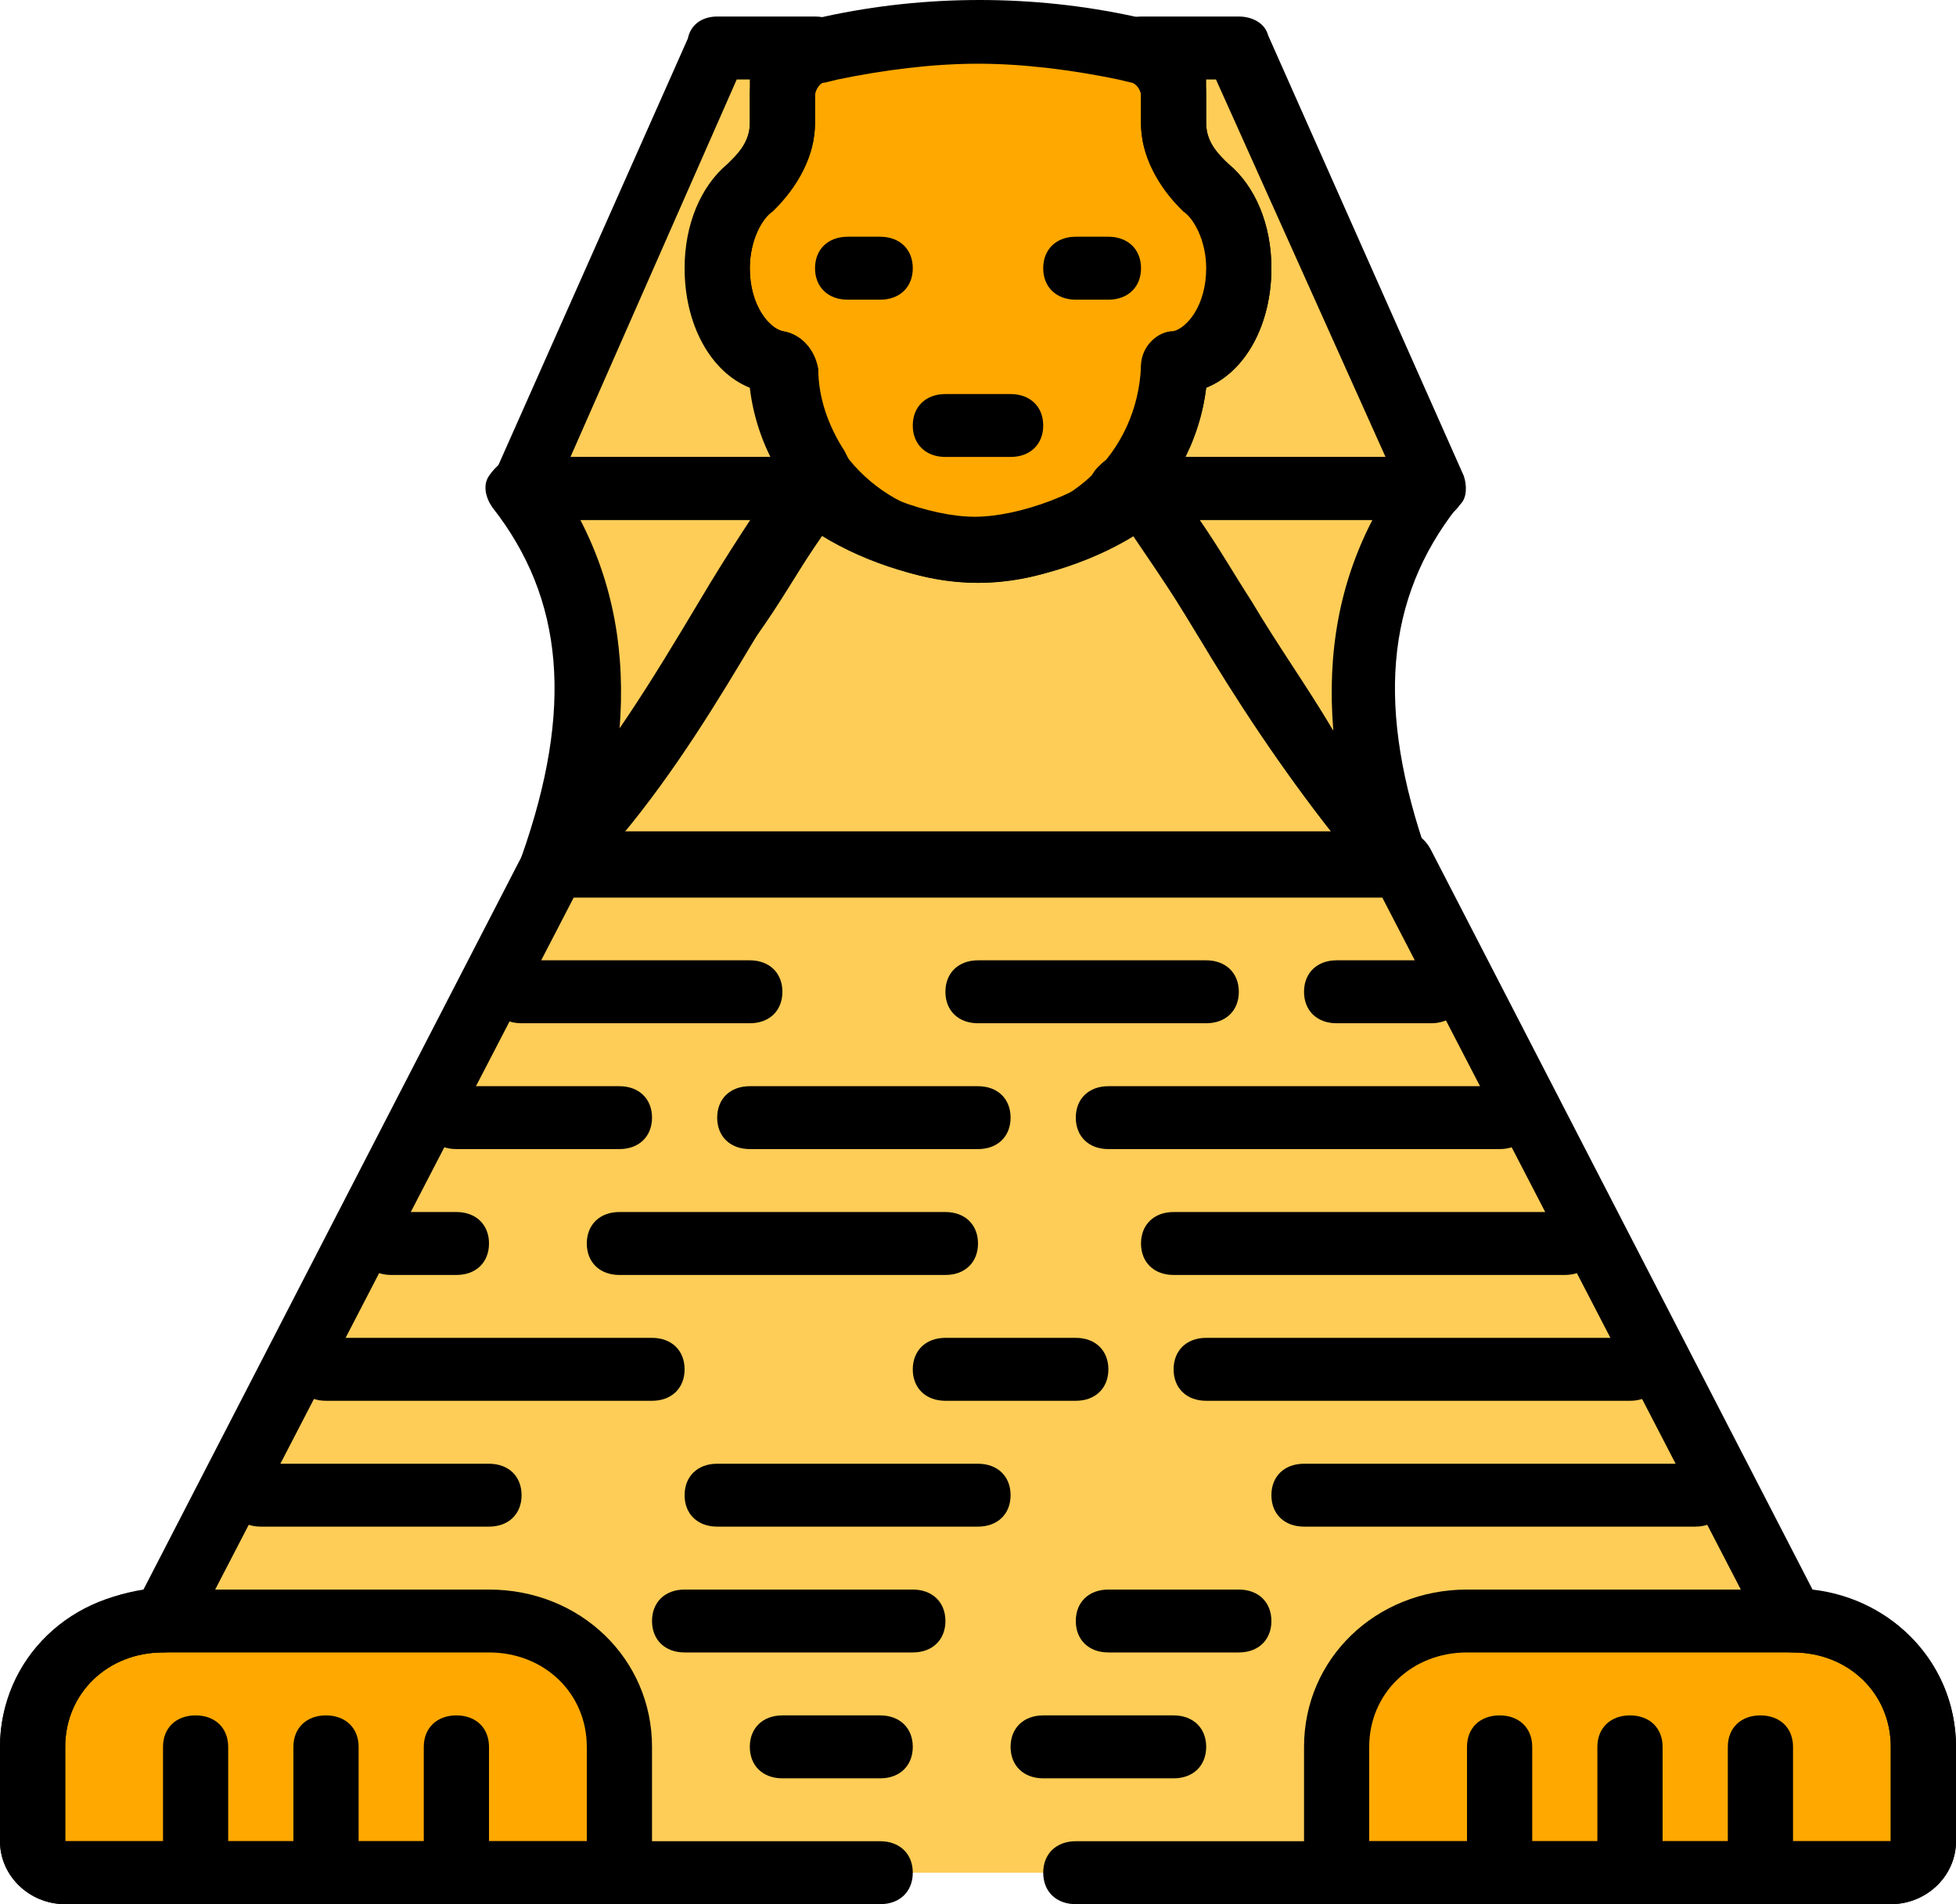 <svg width="38" height="37" viewBox="0 0 38 37" fill="none" xmlns="http://www.w3.org/2000/svg">
<path d="M19 10.713C21.09 10.713 22.737 9.124 22.8 7.168C22.8 7.107 22.863 7.045 22.927 7.045C23.56 6.984 24.067 6.19 24.067 5.211C24.067 4.539 23.814 3.928 23.433 3.622C23.053 3.316 22.8 2.888 22.8 2.399V1.849C22.8 1.482 22.483 1.055 22.104 0.993L21.85 0.932C19.95 0.504 17.987 0.504 16.15 0.932L15.897 0.993C15.517 1.054 15.2 1.482 15.2 1.849V2.399C15.2 2.888 14.947 3.316 14.567 3.622C14.187 3.928 13.934 4.539 13.934 5.211C13.934 6.19 14.44 6.984 15.074 7.045C15.137 7.045 15.2 7.107 15.2 7.168C15.263 9.124 16.91 10.713 19 10.713Z" fill="#FFA800"/>
<path d="M11.083 16.46C12.92 14.32 14.187 11.875 15.833 9.491H10.133C11.78 11.63 11.717 14.137 10.767 16.826L11.083 16.46Z" fill="#FECD57"/>
<path d="M26.917 16.46C25.08 14.32 23.813 11.875 22.167 9.491C22.547 9.491 27.867 9.491 27.867 9.491C26.22 11.63 26.283 14.137 27.233 16.826L26.917 16.46Z" fill="#FECD57"/>
<path d="M15.2 7.168C15.2 7.107 15.137 7.045 15.073 7.045C14.44 6.984 13.933 6.19 13.933 5.211C13.933 4.539 14.187 3.928 14.567 3.622C14.947 3.316 15.2 2.888 15.2 2.399V1.849C15.2 1.421 15.453 1.116 15.833 0.993V0.932H13.933L10.133 9.491H15.833V9.063C15.453 8.513 15.2 7.84 15.2 7.168Z" fill="#FECD57"/>
<path d="M24.067 0.932H22.167V0.993C22.547 1.116 22.8 1.482 22.8 1.849V2.399C22.8 2.888 23.053 3.316 23.433 3.622C23.813 3.928 24.067 4.539 24.067 5.211C24.067 6.19 23.56 6.984 22.927 7.045C22.863 7.045 22.8 7.107 22.8 7.168C22.8 7.901 22.547 8.513 22.166 9.063V9.491H27.866L24.067 0.932Z" fill="#FECD57"/>
<path d="M22.167 9.491L21.85 9.43C21.85 9.43 21.85 9.43 21.787 9.491H22.167Z" fill="#FECD57"/>
<path d="M26.473 15.909C24.763 13.892 23.687 11.63 22.167 9.491C21.47 10.163 20.013 10.713 19 10.713C17.987 10.713 16.53 10.163 15.833 9.491C14.187 11.875 12.92 14.32 11.083 16.46L10.767 16.826H27.233L26.663 16.154C26.6 16.093 26.537 16.032 26.473 15.909Z" fill="#FECD57"/>
<path d="M34.833 31.498L27.233 16.826H10.767L3.167 31.498C1.773 31.498 0.633 32.599 0.633 33.943V35.777C0.633 36.144 0.887 36.389 1.267 36.389H11.4H26.6H36.733C37.113 36.389 37.367 36.144 37.367 35.777V33.943C37.367 32.599 36.227 31.498 34.833 31.498Z" fill="#FECD57"/>
<path d="M9.5 31.498H3.167C1.773 31.498 0.633 32.599 0.633 33.943V35.777C0.633 36.144 0.887 36.389 1.267 36.389H11.4C11.78 36.389 12.033 36.144 12.033 35.777V33.943C12.033 32.599 10.893 31.498 9.5 31.498Z" fill="#FFA800"/>
<path d="M34.834 31.498H28.5C27.107 31.498 25.967 32.599 25.967 33.944V35.777C25.967 36.144 26.22 36.389 26.6 36.389H36.733C37.113 36.389 37.367 36.144 37.367 35.777V33.944C37.367 32.599 36.227 31.498 34.834 31.498Z" fill="#FFA800"/>
<path d="M36.733 37H20.9C20.52 37 20.267 36.755 20.267 36.389C20.267 36.022 20.52 35.777 20.9 35.777H36.733V33.943C36.733 32.904 35.91 32.109 34.833 32.109C34.58 32.109 34.39 31.987 34.263 31.743L26.853 17.438H11.147L3.737 31.743C3.61 31.987 3.42 32.109 3.167 32.109C2.09 32.109 1.267 32.904 1.267 33.943V35.777H17.1C17.48 35.777 17.733 36.022 17.733 36.389C17.733 36.755 17.48 37 17.1 37H1.267C0.57 37 0 36.45 0 35.777V33.943C0 32.415 1.203 31.131 2.787 30.887L10.197 16.521C10.323 16.337 10.513 16.154 10.767 16.154H27.233C27.487 16.154 27.677 16.276 27.803 16.521L35.213 30.887C36.797 31.07 38 32.354 38 33.943V35.777C38 36.45 37.43 37 36.733 37Z" fill="black"/>
<path d="M11.4 37H1.267C0.57 37 0 36.45 0 35.777V33.943C0 32.232 1.393 30.887 3.167 30.887H9.5C11.273 30.887 12.667 32.232 12.667 33.943V35.777C12.667 36.45 12.097 37 11.4 37ZM3.167 32.109C2.09 32.109 1.267 32.904 1.267 33.943V35.777H11.4V33.943C11.4 32.904 10.577 32.109 9.5 32.109H3.167Z" fill="black"/>
<path d="M36.733 37H26.6C25.904 37 25.334 36.45 25.334 35.777V33.943C25.334 32.232 26.727 30.887 28.5 30.887H34.834C36.607 30.887 38 32.232 38 33.943V35.777C38 36.45 37.43 37 36.733 37ZM28.5 32.109C27.424 32.109 26.6 32.904 26.6 33.943V35.777H36.733V33.943C36.733 32.904 35.91 32.109 34.834 32.109H28.5Z" fill="black"/>
<path d="M19 11.325C16.72 11.325 14.82 9.674 14.567 7.535C13.807 7.229 13.3 6.312 13.3 5.212C13.3 4.356 13.617 3.622 14.123 3.194C14.313 3.011 14.567 2.766 14.567 2.4V1.849C14.567 1.177 15.073 0.565 15.77 0.382L16.023 0.321C17.987 -0.107 20.077 -0.107 22.04 0.321L22.293 0.382C22.927 0.504 23.433 1.177 23.433 1.849V2.399C23.433 2.766 23.687 3.011 23.877 3.194C24.383 3.622 24.7 4.356 24.7 5.211C24.7 6.312 24.193 7.229 23.433 7.534C23.18 9.674 21.28 11.325 19 11.325ZM19 1.238C18.113 1.238 17.163 1.36 16.277 1.544L16.023 1.605C15.897 1.605 15.833 1.788 15.833 1.849V2.399C15.833 3.011 15.517 3.622 15.01 4.111C14.82 4.233 14.567 4.661 14.567 5.211C14.567 5.945 14.947 6.373 15.2 6.434C15.58 6.495 15.833 6.801 15.833 7.168C15.897 8.818 17.29 10.102 19 10.102C20.71 10.102 22.103 8.818 22.167 7.107C22.167 6.74 22.483 6.434 22.8 6.434C23.053 6.373 23.433 5.945 23.433 5.211C23.433 4.661 23.18 4.233 22.99 4.111C22.483 3.622 22.167 3.011 22.167 2.399V1.849C22.167 1.727 22.04 1.605 21.977 1.605L21.723 1.544C20.837 1.36 19.887 1.238 19 1.238Z" fill="black"/>
<path d="M17.1 5.823H16.467C16.087 5.823 15.834 5.578 15.834 5.212C15.834 4.845 16.087 4.6 16.467 4.6H17.1C17.48 4.6 17.733 4.845 17.733 5.212C17.733 5.578 17.48 5.823 17.1 5.823Z" fill="black"/>
<path d="M21.533 5.823H20.9C20.52 5.823 20.267 5.578 20.267 5.212C20.267 4.845 20.52 4.6 20.9 4.6H21.533C21.913 4.6 22.167 4.845 22.167 5.212C22.167 5.578 21.913 5.823 21.533 5.823Z" fill="black"/>
<path d="M19.633 8.879H18.367C17.987 8.879 17.733 8.635 17.733 8.268C17.733 7.901 17.987 7.657 18.367 7.657H19.633C20.013 7.657 20.267 7.901 20.267 8.268C20.267 8.635 20.013 8.879 19.633 8.879Z" fill="black"/>
<path d="M10.767 17.438C10.64 17.438 10.577 17.438 10.45 17.377C10.197 17.254 10.07 16.949 10.133 16.643C11.147 13.77 10.957 11.63 9.564 9.857C9.437 9.674 9.374 9.43 9.5 9.246C9.627 9.063 9.817 8.879 10.07 8.879C12.16 8.879 15.39 8.879 15.707 8.879C15.834 8.879 15.96 8.879 16.087 8.941C16.404 9.063 16.53 9.43 16.404 9.735C16.34 9.857 16.34 9.919 16.277 9.98C15.707 10.774 15.2 11.569 14.694 12.364C13.744 13.892 12.73 15.482 11.527 16.887L11.21 17.254C11.147 17.377 10.957 17.438 10.767 17.438ZM11.274 10.102C11.907 11.325 12.16 12.669 12.034 14.198C12.604 13.403 13.11 12.547 13.617 11.691C13.934 11.141 14.314 10.652 14.63 10.102C14.187 10.102 13.617 10.102 12.92 10.102H11.274Z" fill="black"/>
<path d="M27.233 17.438C27.043 17.438 26.853 17.377 26.727 17.193L26.41 16.826C25.207 15.42 24.193 13.831 23.243 12.303C22.737 11.447 22.167 10.652 21.597 9.796C21.47 9.613 21.47 9.368 21.533 9.185C21.66 9.002 21.85 8.879 22.103 8.879C22.483 8.879 27.297 8.879 27.803 8.879C28.057 8.879 28.247 9.002 28.373 9.246C28.5 9.43 28.437 9.674 28.31 9.857C26.917 11.63 26.727 13.77 27.74 16.643C27.867 16.949 27.74 17.254 27.423 17.377C27.423 17.438 27.36 17.438 27.233 17.438ZM23.307 10.102C23.687 10.652 24.003 11.202 24.32 11.691C24.827 12.547 25.397 13.342 25.903 14.198C25.777 12.669 26.03 11.325 26.663 10.102C25.523 10.102 24.257 10.102 23.307 10.102Z" fill="black"/>
<path d="M22.167 10.102H21.787C21.534 10.102 21.28 9.98 21.217 9.735C21.09 9.491 21.154 9.246 21.343 9.063L21.407 9.002C21.534 8.879 21.724 8.818 21.85 8.818H22.167C22.42 8.818 22.61 8.941 22.737 9.124C22.863 9.307 22.863 9.552 22.737 9.735C22.61 9.98 22.42 10.102 22.167 10.102Z" fill="black"/>
<path d="M27.233 17.438H10.767C10.513 17.438 10.323 17.316 10.197 17.071C10.07 16.827 10.133 16.582 10.26 16.399L10.577 16.032C11.78 14.687 12.667 13.22 13.617 11.63C14.123 10.774 14.693 9.919 15.263 9.063C15.39 8.941 15.517 8.818 15.707 8.818C15.897 8.818 16.087 8.879 16.213 9.002C16.783 9.552 18.05 10.041 18.937 10.041C19.823 10.041 21.09 9.552 21.66 9.002C21.787 8.879 21.977 8.818 22.167 8.818C22.357 8.818 22.547 8.941 22.61 9.063C23.18 9.919 23.687 10.774 24.194 11.569C25.017 12.914 25.84 14.259 26.854 15.482L27.613 16.399C27.74 16.582 27.803 16.826 27.677 17.071C27.55 17.316 27.487 17.438 27.233 17.438ZM12.097 16.215H25.903C24.89 14.931 24.003 13.586 23.243 12.303C22.863 11.691 22.483 11.019 22.04 10.408C21.153 10.958 19.95 11.325 19 11.325C18.05 11.325 16.847 10.958 15.96 10.408C15.517 11.08 15.137 11.753 14.693 12.364C13.933 13.648 13.11 14.993 12.097 16.215Z" fill="black"/>
<path d="M15.833 10.102H10.133C9.943 10.102 9.753 9.98 9.627 9.858C9.5 9.674 9.5 9.491 9.563 9.307L13.363 0.749C13.427 0.443 13.68 0.321 13.933 0.321H15.833C16.213 0.321 16.467 0.565 16.467 0.932C16.467 1.177 16.277 1.482 16.023 1.544C15.96 1.605 15.833 1.727 15.833 1.849V2.399C15.833 3.011 15.517 3.622 14.947 4.111C14.82 4.233 14.567 4.661 14.567 5.211C14.567 5.945 14.947 6.373 15.2 6.434C15.58 6.495 15.833 6.801 15.897 7.168C15.897 7.718 16.087 8.268 16.403 8.757C16.467 8.879 16.53 9.002 16.53 9.063V9.491C16.467 9.857 16.213 10.102 15.833 10.102ZM11.083 8.879H15.01C14.82 8.451 14.63 8.024 14.63 7.534C13.87 7.229 13.363 6.312 13.363 5.211C13.363 4.356 13.68 3.622 14.187 3.194C14.313 3.011 14.567 2.766 14.567 2.399V1.849C14.567 1.727 14.567 1.666 14.567 1.544H14.313L11.083 8.879Z" fill="black"/>
<path d="M27.867 10.102H22.167C21.787 10.102 21.533 9.858 21.533 9.491V9.063C21.533 8.941 21.597 8.818 21.66 8.757C21.977 8.268 22.167 7.718 22.167 7.168C22.167 6.801 22.483 6.495 22.863 6.434C23.117 6.434 23.497 5.945 23.497 5.212C23.497 4.661 23.244 4.233 23.053 4.111C22.483 3.622 22.167 3.011 22.167 2.399V1.849C22.167 1.727 22.04 1.605 21.977 1.544C21.724 1.482 21.534 1.238 21.534 0.993C21.534 0.627 21.787 0.321 22.167 0.321H24.067C24.32 0.321 24.573 0.443 24.637 0.688L28.437 9.246C28.5 9.429 28.5 9.674 28.373 9.796C28.247 9.98 28.057 10.102 27.867 10.102ZM22.99 8.879H26.917L23.623 1.544H23.433C23.433 1.666 23.433 1.727 23.433 1.849V2.399C23.433 2.766 23.687 3.072 23.877 3.194C24.383 3.622 24.7 4.356 24.7 5.211C24.7 6.312 24.193 7.229 23.433 7.534C23.37 8.024 23.243 8.451 22.99 8.879Z" fill="black"/>
<path d="M19 29.664H13.933C13.553 29.664 13.3 29.42 13.3 29.053C13.3 28.686 13.553 28.442 13.933 28.442H19C19.38 28.442 19.633 28.686 19.633 29.053C19.633 29.42 19.38 29.664 19 29.664Z" fill="black"/>
<path d="M9.5 29.664H5.067C4.687 29.664 4.433 29.42 4.433 29.053C4.433 28.686 4.687 28.442 5.067 28.442H9.5C9.88 28.442 10.133 28.686 10.133 29.053C10.133 29.42 9.88 29.664 9.5 29.664Z" fill="black"/>
<path d="M32.934 29.664H25.334C24.953 29.664 24.7 29.42 24.7 29.053C24.7 28.686 24.953 28.442 25.334 28.442H32.934C33.313 28.442 33.567 28.686 33.567 29.053C33.567 29.42 33.313 29.664 32.934 29.664Z" fill="black"/>
<path d="M31.667 27.219H23.433C23.053 27.219 22.8 26.974 22.8 26.608C22.8 26.241 23.053 25.996 23.433 25.996H31.667C32.047 25.996 32.3 26.241 32.3 26.608C32.3 26.974 32.047 27.219 31.667 27.219Z" fill="black"/>
<path d="M20.9 27.219H18.367C17.987 27.219 17.733 26.974 17.733 26.608C17.733 26.241 17.987 25.996 18.367 25.996H20.9C21.28 25.996 21.533 26.241 21.533 26.608C21.533 26.974 21.28 27.219 20.9 27.219Z" fill="black"/>
<path d="M12.667 27.219H6.333C5.954 27.219 5.7 26.974 5.7 26.608C5.7 26.241 5.954 25.996 6.333 25.996H12.667C13.047 25.996 13.3 26.241 13.3 26.608C13.3 26.974 13.047 27.219 12.667 27.219Z" fill="black"/>
<path d="M30.4 24.774H22.8C22.42 24.774 22.167 24.529 22.167 24.162C22.167 23.796 22.42 23.551 22.8 23.551H30.4C30.78 23.551 31.033 23.796 31.033 24.162C31.033 24.529 30.78 24.774 30.4 24.774Z" fill="black"/>
<path d="M18.367 24.774H12.033C11.653 24.774 11.4 24.529 11.4 24.162C11.4 23.796 11.653 23.551 12.033 23.551H18.367C18.747 23.551 19 23.796 19 24.162C19 24.529 18.747 24.774 18.367 24.774Z" fill="black"/>
<path d="M8.867 24.774H7.6C7.22 24.774 6.967 24.529 6.967 24.162C6.967 23.796 7.22 23.551 7.6 23.551H8.867C9.247 23.551 9.5 23.796 9.5 24.162C9.5 24.529 9.247 24.774 8.867 24.774Z" fill="black"/>
<path d="M29.134 22.328H21.533C21.153 22.328 20.9 22.084 20.9 21.717C20.9 21.35 21.153 21.106 21.533 21.106H29.133C29.513 21.106 29.767 21.35 29.767 21.717C29.767 22.084 29.514 22.328 29.134 22.328Z" fill="black"/>
<path d="M19 22.328H14.567C14.187 22.328 13.933 22.084 13.933 21.717C13.933 21.35 14.187 21.106 14.567 21.106H19C19.38 21.106 19.633 21.35 19.633 21.717C19.633 22.084 19.38 22.328 19 22.328Z" fill="black"/>
<path d="M12.033 22.328H8.867C8.487 22.328 8.233 22.084 8.233 21.717C8.233 21.35 8.487 21.106 8.867 21.106H12.033C12.413 21.106 12.667 21.35 12.667 21.717C12.667 22.084 12.413 22.328 12.033 22.328Z" fill="black"/>
<path d="M27.803 19.883H25.967C25.587 19.883 25.334 19.639 25.334 19.272C25.334 18.905 25.587 18.66 25.967 18.66H27.803C28.183 18.66 28.437 18.905 28.437 19.272C28.437 19.639 28.183 19.883 27.803 19.883Z" fill="black"/>
<path d="M23.433 19.883H19C18.62 19.883 18.367 19.639 18.367 19.272C18.367 18.905 18.62 18.66 19 18.66H23.433C23.813 18.66 24.067 18.905 24.067 19.272C24.067 19.639 23.813 19.883 23.433 19.883Z" fill="black"/>
<path d="M14.567 19.883H10.133C9.753 19.883 9.5 19.639 9.5 19.272C9.5 18.905 9.753 18.66 10.133 18.66H14.567C14.947 18.66 15.2 18.905 15.2 19.272C15.2 19.639 14.947 19.883 14.567 19.883Z" fill="black"/>
<path d="M3.8 37C3.42 37 3.167 36.755 3.167 36.389V33.943C3.167 33.577 3.42 33.332 3.8 33.332C4.18 33.332 4.433 33.577 4.433 33.943V36.389C4.433 36.755 4.18 37 3.8 37Z" fill="black"/>
<path d="M6.333 37C5.954 37 5.7 36.755 5.7 36.389V33.943C5.7 33.577 5.954 33.332 6.333 33.332C6.713 33.332 6.967 33.577 6.967 33.943V36.389C6.967 36.755 6.713 37 6.333 37Z" fill="black"/>
<path d="M8.867 37C8.487 37 8.233 36.755 8.233 36.389V33.943C8.233 33.577 8.487 33.332 8.867 33.332C9.247 33.332 9.5 33.577 9.5 33.943V36.389C9.5 36.755 9.247 37 8.867 37Z" fill="black"/>
<path d="M29.133 37C28.753 37 28.5 36.755 28.5 36.389V33.943C28.5 33.577 28.753 33.332 29.133 33.332C29.513 33.332 29.767 33.577 29.767 33.943V36.389C29.767 36.755 29.513 37 29.133 37Z" fill="black"/>
<path d="M31.667 37C31.287 37 31.033 36.755 31.033 36.389V33.943C31.033 33.577 31.287 33.332 31.667 33.332C32.047 33.332 32.3 33.577 32.3 33.943V36.389C32.3 36.755 32.047 37 31.667 37Z" fill="black"/>
<path d="M34.2 37C33.82 37 33.567 36.755 33.567 36.389V33.943C33.567 33.577 33.82 33.332 34.2 33.332C34.58 33.332 34.834 33.577 34.834 33.943V36.389C34.834 36.755 34.58 37 34.2 37Z" fill="black"/>
<path d="M17.733 32.109H13.3C12.92 32.109 12.667 31.865 12.667 31.498C12.667 31.131 12.92 30.887 13.3 30.887H17.733C18.113 30.887 18.367 31.131 18.367 31.498C18.367 31.865 18.113 32.109 17.733 32.109Z" fill="black"/>
<path d="M24.067 32.109H21.533C21.153 32.109 20.9 31.865 20.9 31.498C20.9 31.131 21.153 30.887 21.533 30.887H24.067C24.447 30.887 24.7 31.131 24.7 31.498C24.7 31.865 24.447 32.109 24.067 32.109Z" fill="black"/>
<path d="M22.8 34.555H20.267C19.887 34.555 19.633 34.31 19.633 33.943C19.633 33.577 19.887 33.332 20.267 33.332H22.8C23.18 33.332 23.433 33.577 23.433 33.943C23.433 34.31 23.18 34.555 22.8 34.555Z" fill="black"/>
<path d="M17.1 34.555H15.2C14.82 34.555 14.567 34.31 14.567 33.943C14.567 33.577 14.82 33.332 15.2 33.332H17.1C17.48 33.332 17.733 33.577 17.733 33.943C17.733 34.31 17.48 34.555 17.1 34.555Z" fill="black"/>
</svg>
